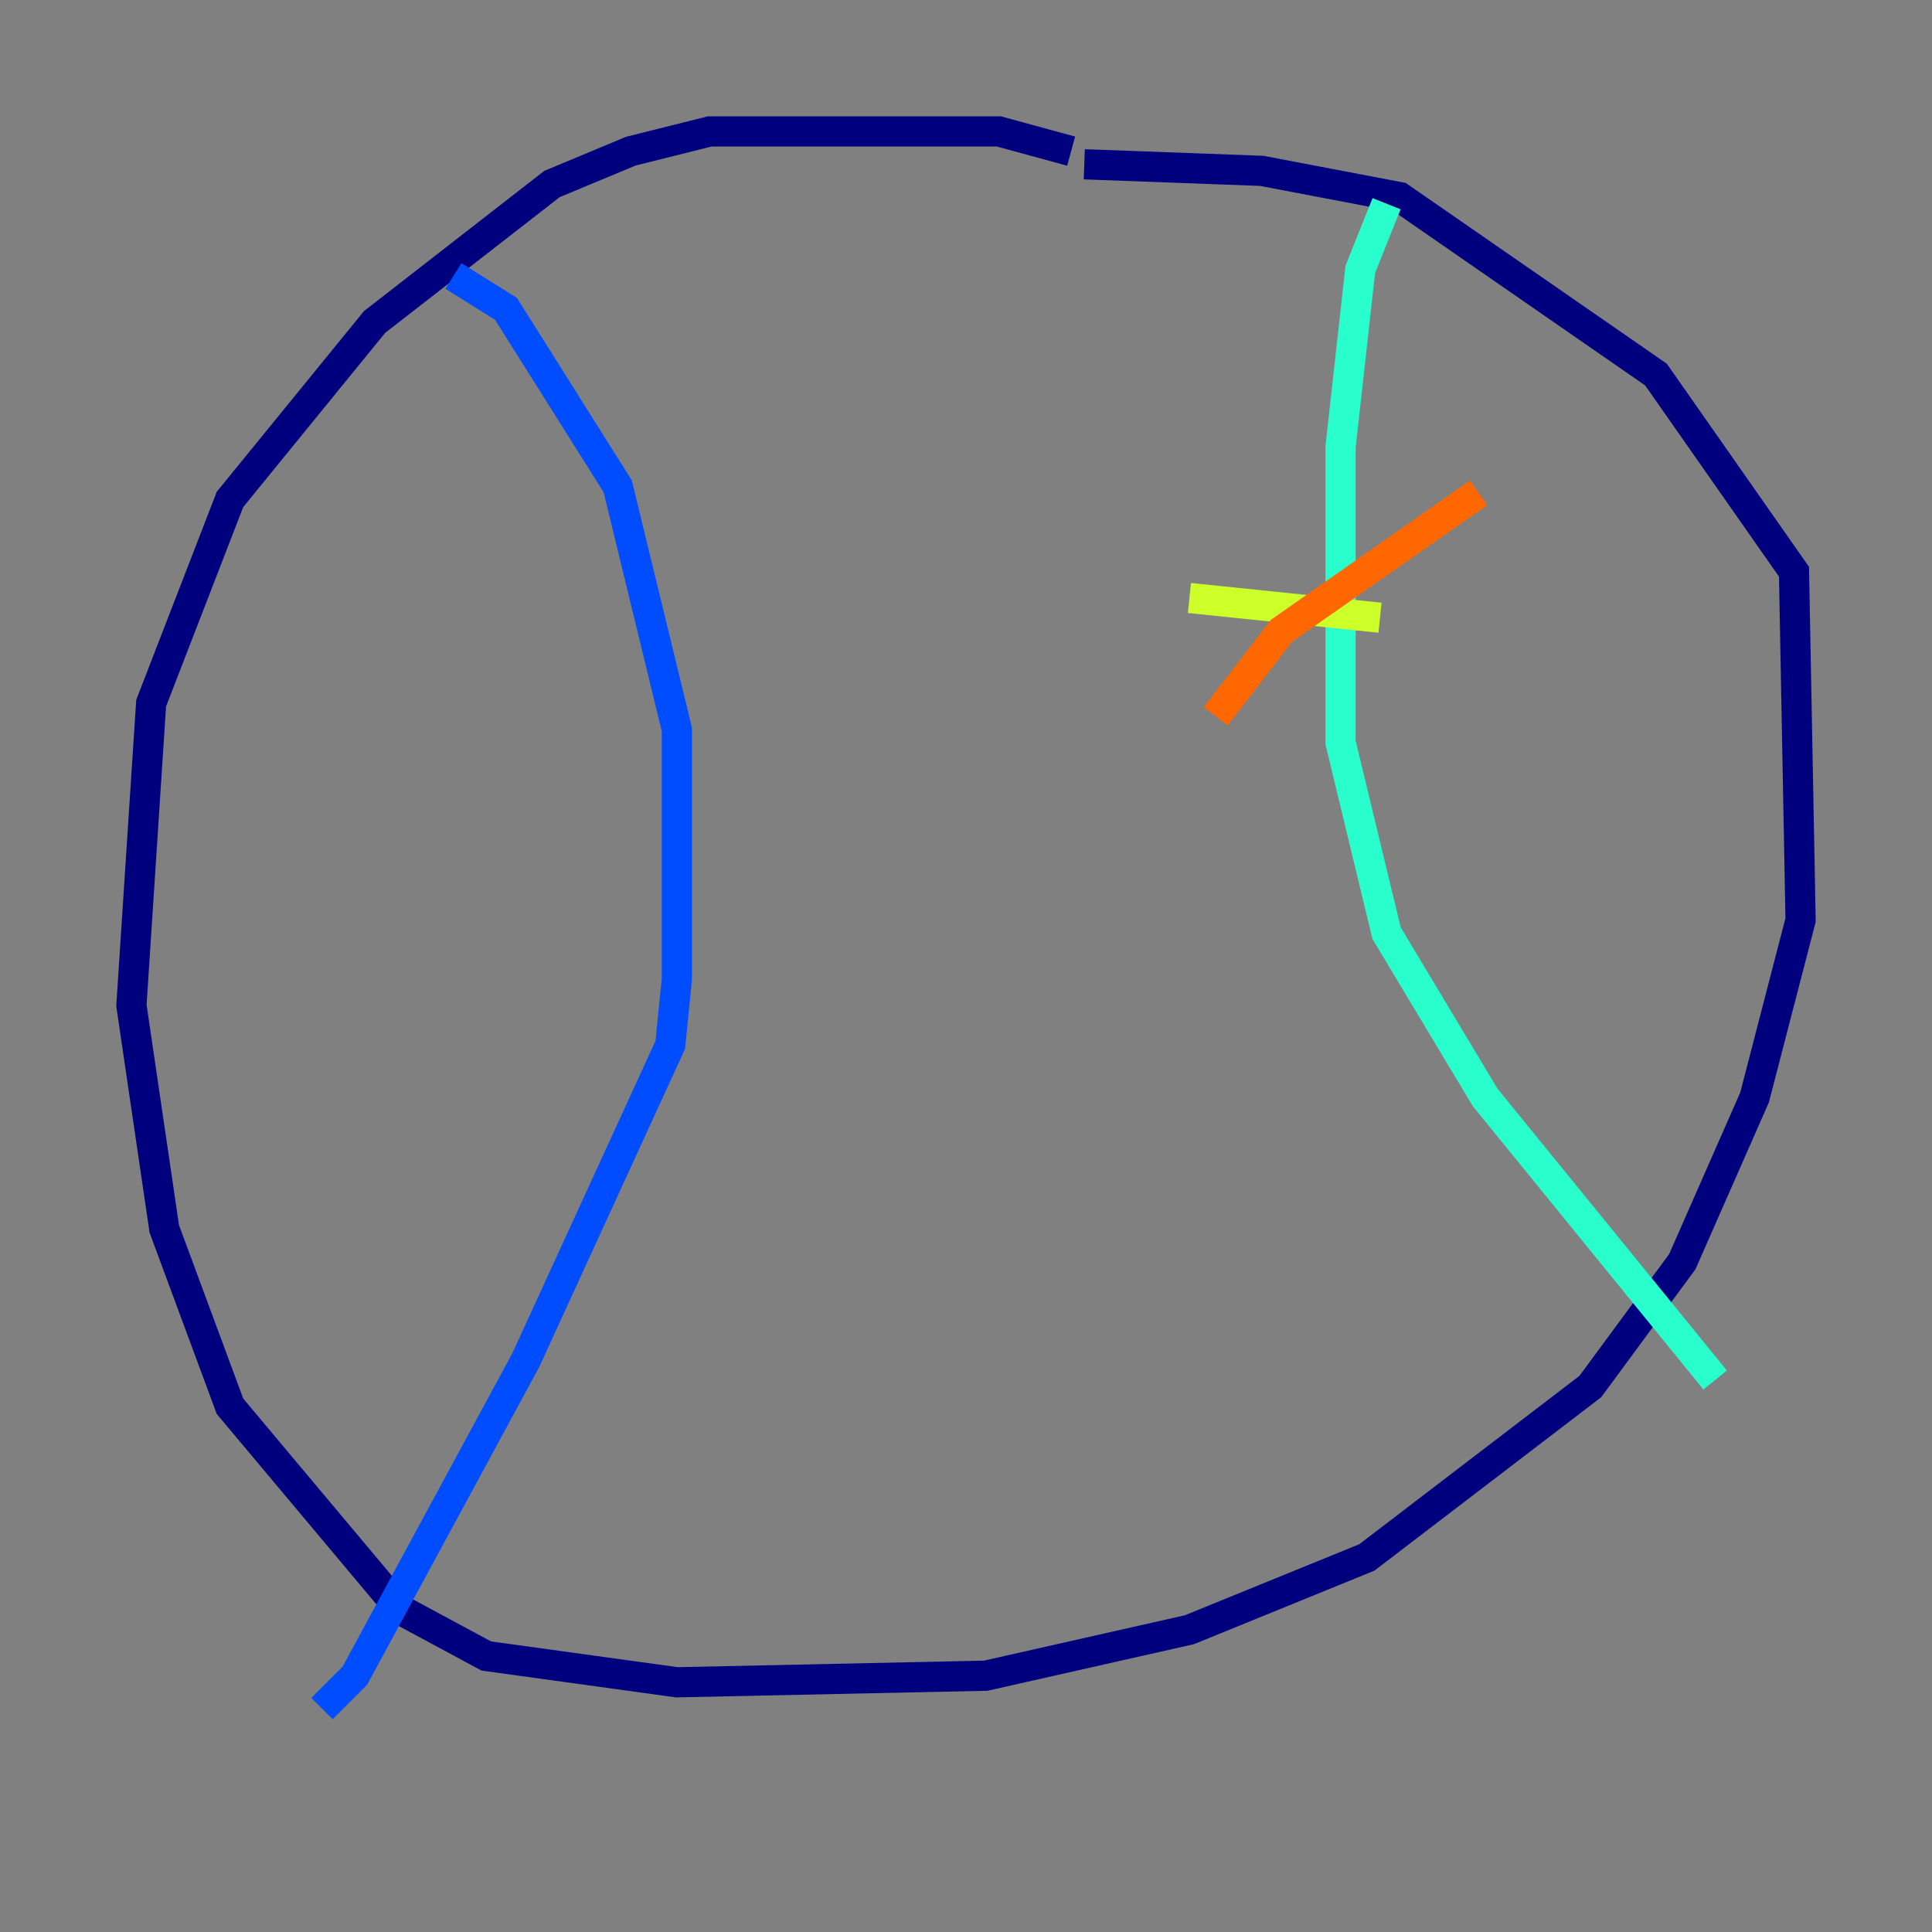 <?xml version="1.0" encoding="utf-8" ?>
<svg baseProfile="tiny" height="128" version="1.2" viewBox="0,0,128,128" width="128" xmlns="http://www.w3.org/2000/svg" xmlns:ev="http://www.w3.org/2001/xml-events" xmlns:xlink="http://www.w3.org/1999/xlink"><rect x="0" y="0" width="128" height="128" fill="#808080" stroke="none"/><defs /><polyline fill="none" points="70.966,10.014 66.177,8.707 47.02,8.707 41.796,10.014 36.571,12.191 24.816,21.333 15.238,33.088 10.014,46.585 8.707,66.612 10.884,81.415 15.238,93.17 26.558,106.667 32.218,109.714 44.843,111.456 65.306,111.02 78.803,107.973 90.558,103.184 105.361,91.864 111.456,83.592 116.245,72.707 119.293,60.952 118.857,37.878 109.714,24.816 92.735,13.061 83.592,11.32 71.837,10.884" stroke="#00007f" stroke-width="2" /><polyline fill="none" points="30.041,18.286 33.524,20.463 40.925,32.218 44.843,48.327 44.843,64.871 44.408,69.225 34.83,90.122 23.51,111.02 21.333,113.197" stroke="#004cff" stroke-width="2" /><polyline fill="none" points="91.864,13.497 90.122,17.85 88.816,29.605 88.816,49.197 91.864,61.823 98.395,72.707 113.633,91.429" stroke="#29ffcd" stroke-width="2" /><polyline fill="none" points="78.803,39.619 91.429,40.925" stroke="#cdff29" stroke-width="2" /><polyline fill="none" points="97.959,32.653 84.898,41.796 80.544,47.456" stroke="#ff6700" stroke-width="2" /><polyline fill="none" points="83.592,53.986 83.592,53.986" stroke="#7f0000" stroke-width="2" /></svg>